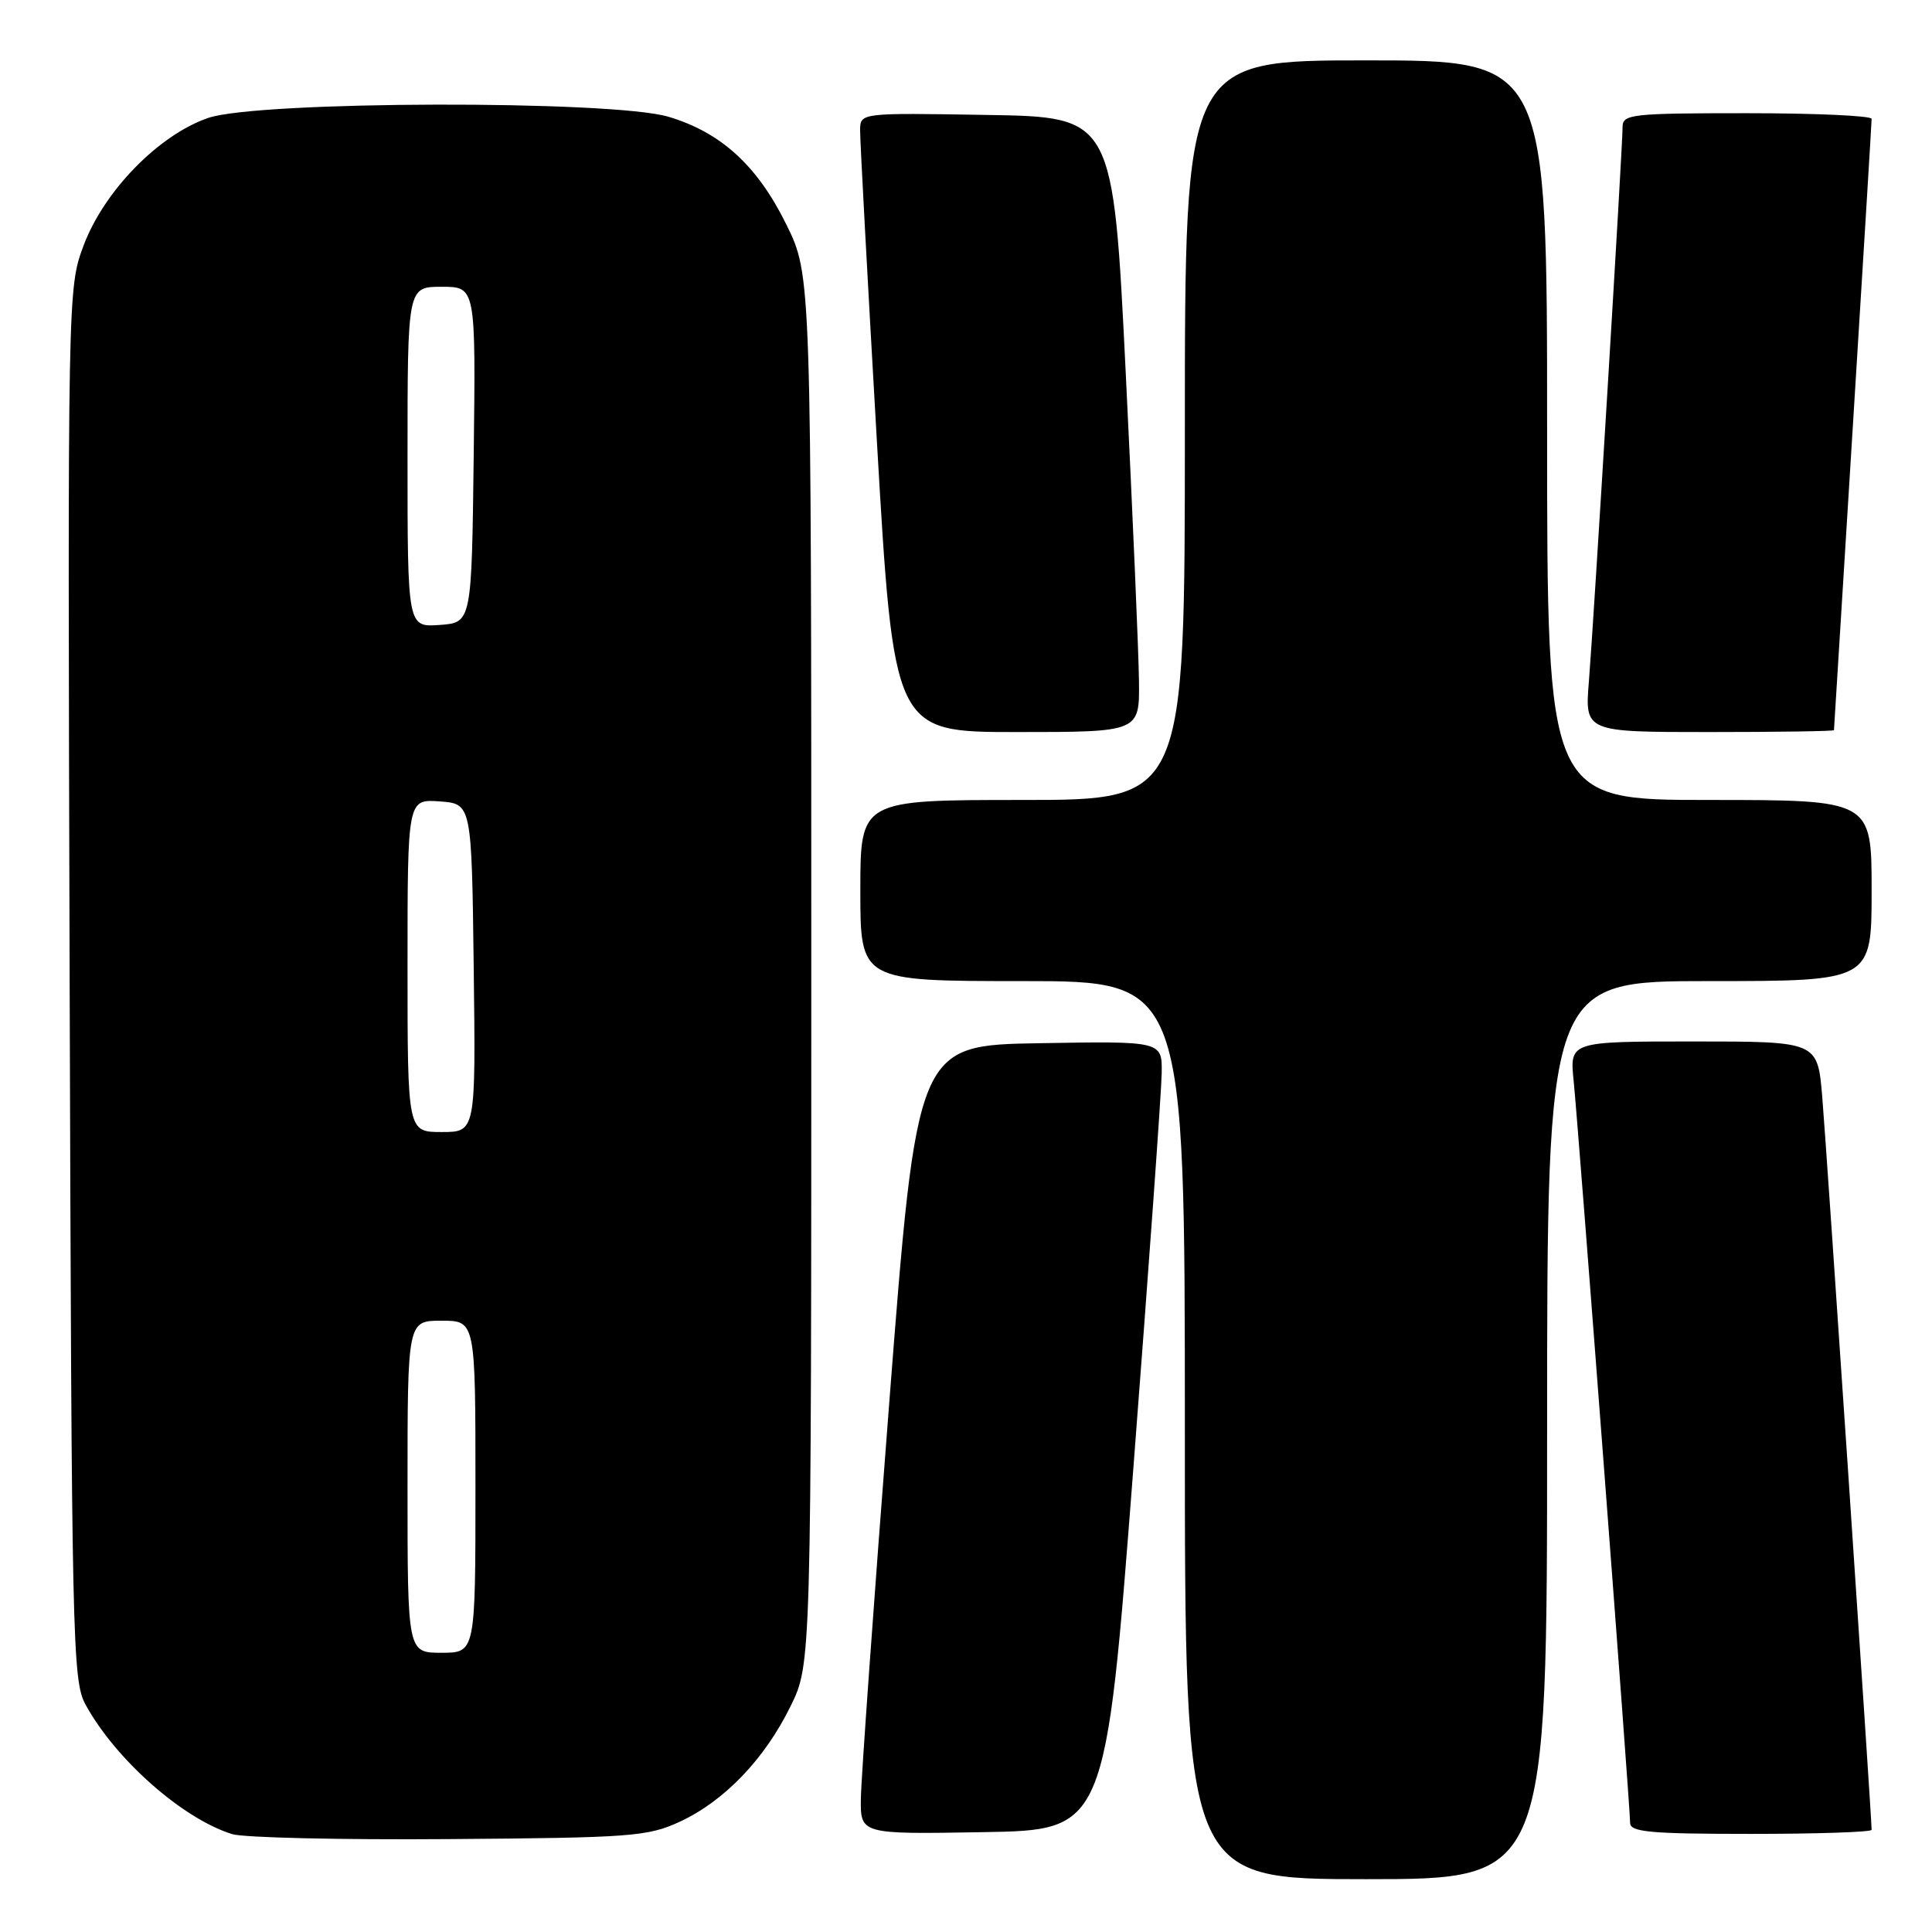 <?xml version="1.0" encoding="UTF-8" standalone="no"?>
<!DOCTYPE svg PUBLIC "-//W3C//DTD SVG 1.1//EN" "http://www.w3.org/Graphics/SVG/1.1/DTD/svg11.dtd" >
<svg xmlns="http://www.w3.org/2000/svg" xmlns:xlink="http://www.w3.org/1999/xlink" version="1.1" viewBox="0 0 256 256">
 <g >
 <path fill="currentColor"
d=" M 205.00 189.50 C 205.00 130.00 205.00 130.00 226.50 130.00 C 248.00 130.00 248.00 130.00 248.00 118.00 C 248.00 106.00 248.00 106.00 226.50 106.00 C 205.00 106.00 205.00 106.00 205.00 57.00 C 205.00 8.00 205.00 8.00 181.00 8.00 C 157.00 8.00 157.00 8.00 157.00 57.00 C 157.00 106.00 157.00 106.00 135.50 106.00 C 114.00 106.00 114.00 106.00 114.00 118.00 C 114.00 130.00 114.00 130.00 135.50 130.00 C 157.00 130.00 157.00 130.00 157.00 189.50 C 157.00 249.00 157.00 249.00 181.00 249.00 C 205.00 249.00 205.00 249.00 205.00 189.50 Z  M 90.07 241.39 C 95.98 238.65 101.31 233.10 104.75 226.09 C 107.50 220.50 107.50 220.50 107.50 128.48 C 107.50 36.46 107.50 36.46 104.20 29.76 C 100.36 21.95 95.55 17.55 88.57 15.47 C 81.11 13.25 34.24 13.36 27.61 15.62 C 21.06 17.85 13.78 25.30 11.07 32.55 C 8.97 38.15 8.96 38.75 9.23 130.34 C 9.49 217.56 9.60 222.68 11.33 225.86 C 15.30 233.13 24.18 240.98 30.76 243.03 C 32.27 243.50 45.20 243.80 59.50 243.69 C 83.63 243.51 85.83 243.35 90.07 241.39 Z  M 150.18 194.50 C 152.21 168.10 153.90 144.58 153.93 142.23 C 154.00 137.95 154.00 137.95 137.75 138.23 C 121.50 138.50 121.50 138.50 117.82 186.00 C 115.79 212.12 114.11 235.65 114.07 238.27 C 114.00 243.05 114.00 243.05 130.25 242.77 C 146.49 242.50 146.49 242.50 150.18 194.50 Z  M 248.00 242.46 C 248.00 240.80 241.97 151.31 241.45 145.25 C 240.83 138.00 240.83 138.00 224.41 138.00 C 207.98 138.00 207.98 138.00 208.52 143.25 C 209.15 149.47 216.00 239.43 216.00 241.54 C 216.00 242.76 218.66 243.00 232.00 243.00 C 240.80 243.00 248.00 242.76 248.00 242.46 Z  M 150.92 90.25 C 150.88 86.54 150.09 68.20 149.17 49.50 C 147.50 15.50 147.50 15.50 130.75 15.23 C 114.00 14.95 114.00 14.95 113.97 17.23 C 113.95 18.48 114.95 36.94 116.18 58.25 C 118.43 97.00 118.43 97.00 134.71 97.00 C 151.00 97.00 151.00 97.00 150.92 90.25 Z  M 243.01 96.75 C 243.02 96.61 244.14 78.50 245.51 56.50 C 246.88 34.50 248.00 16.16 248.00 15.75 C 248.00 15.34 240.57 15.00 231.50 15.00 C 216.17 15.00 215.00 15.13 215.00 16.83 C 215.00 19.51 211.18 82.32 210.54 90.25 C 209.99 97.00 209.99 97.00 226.49 97.00 C 235.57 97.00 243.01 96.89 243.01 96.75 Z  M 54.00 197.00 C 54.00 175.00 54.00 175.00 58.50 175.00 C 63.00 175.00 63.00 175.00 63.00 197.00 C 63.00 219.00 63.00 219.00 58.50 219.00 C 54.00 219.00 54.00 219.00 54.00 197.00 Z  M 54.00 127.94 C 54.00 105.89 54.00 105.89 58.25 106.19 C 62.50 106.50 62.50 106.50 62.77 128.25 C 63.04 150.00 63.04 150.00 58.52 150.00 C 54.00 150.00 54.00 150.00 54.00 127.94 Z  M 54.00 60.56 C 54.00 38.00 54.00 38.00 58.52 38.00 C 63.04 38.00 63.04 38.00 62.77 60.25 C 62.50 82.50 62.50 82.50 58.25 82.81 C 54.00 83.11 54.00 83.11 54.00 60.56 Z "/>
</g>
</svg>